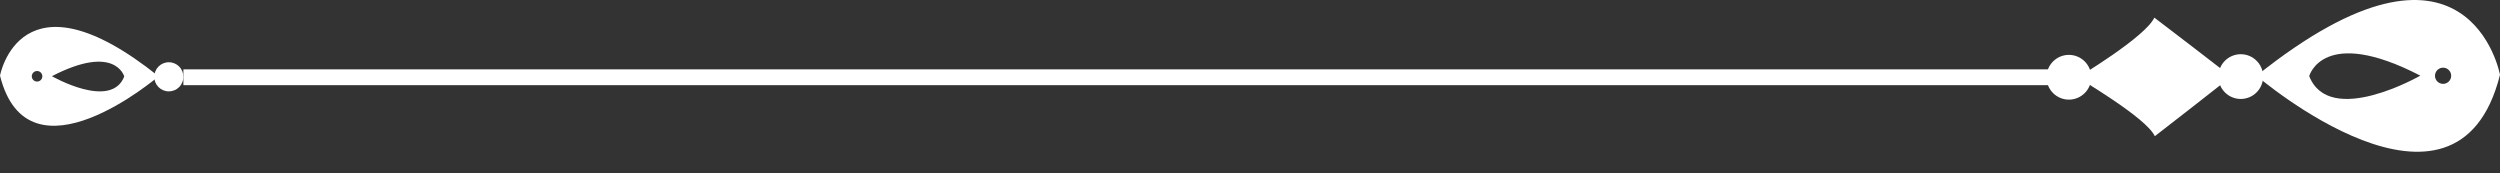 <svg width="101" height="7" viewBox="0 0 101 7" fill="none" xmlns="http://www.w3.org/2000/svg">
<rect x="0" y="0" width="101" height="7" fill="#333333" stroke="none"/>
<path d="M101 3.022C101 3.022 99.743 -3.803 91.165 3.061C91.165 3.061 99.252 9.995 101 3.022ZM99.028 3.06C99.028 3.241 98.882 3.388 98.702 3.388C98.521 3.389 98.374 3.243 98.373 3.063C98.373 2.882 98.519 2.735 98.699 2.734C98.88 2.733 99.027 2.879 99.028 3.06ZM93.292 3.074C93.292 3.074 93.845 1.02 97.781 3.056C97.781 3.056 94.111 5.163 93.292 3.074Z" fill="white"/>
<path d="M90.53 3.998C90.031 4 89.625 3.597 89.623 3.097C89.621 2.598 90.024 2.192 90.523 2.19C91.022 2.188 91.429 2.591 91.431 3.09C91.432 3.589 91.029 3.996 90.53 3.998Z" fill="white"/>
<path d="M83.587 4.025C83.088 4.027 82.681 3.624 82.68 3.125C82.677 2.626 83.08 2.219 83.58 2.217C84.079 2.215 84.485 2.618 84.487 3.118C84.489 3.617 84.086 4.023 83.587 4.025Z" fill="white"/>
<path d="M87.055 5.502C87.055 5.502 90.147 3.108 90.12 3.095C90.147 3.082 87.035 0.712 87.035 0.712C86.675 1.495 83.952 3.117 83.957 3.12C83.913 3.146 86.688 4.722 87.055 5.502Z" fill="white"/>
<path d="M6.405 3.082C0.818 -1.388 0 3.056 0 3.056C1.138 7.597 6.405 3.082 6.405 3.082ZM1.499 2.869C1.616 2.869 1.711 2.965 1.711 3.083C1.71 3.2 1.615 3.296 1.497 3.295C1.379 3.295 1.284 3.199 1.284 3.081C1.285 2.963 1.381 2.868 1.499 2.869ZM2.097 3.078C4.66 1.752 5.02 3.09 5.02 3.09C4.486 4.451 2.097 3.078 2.097 3.078Z" fill="white"/>
<path d="M6.818 3.692C7.143 3.693 7.408 3.431 7.41 3.106C7.411 2.781 7.149 2.516 6.823 2.515C6.498 2.513 6.234 2.776 6.232 3.101C6.231 3.426 6.493 3.69 6.818 3.692Z" fill="white"/>
<path d="M83.583 2.802H7.409V3.441H83.583V2.802Z" fill="white"/>
</svg>
